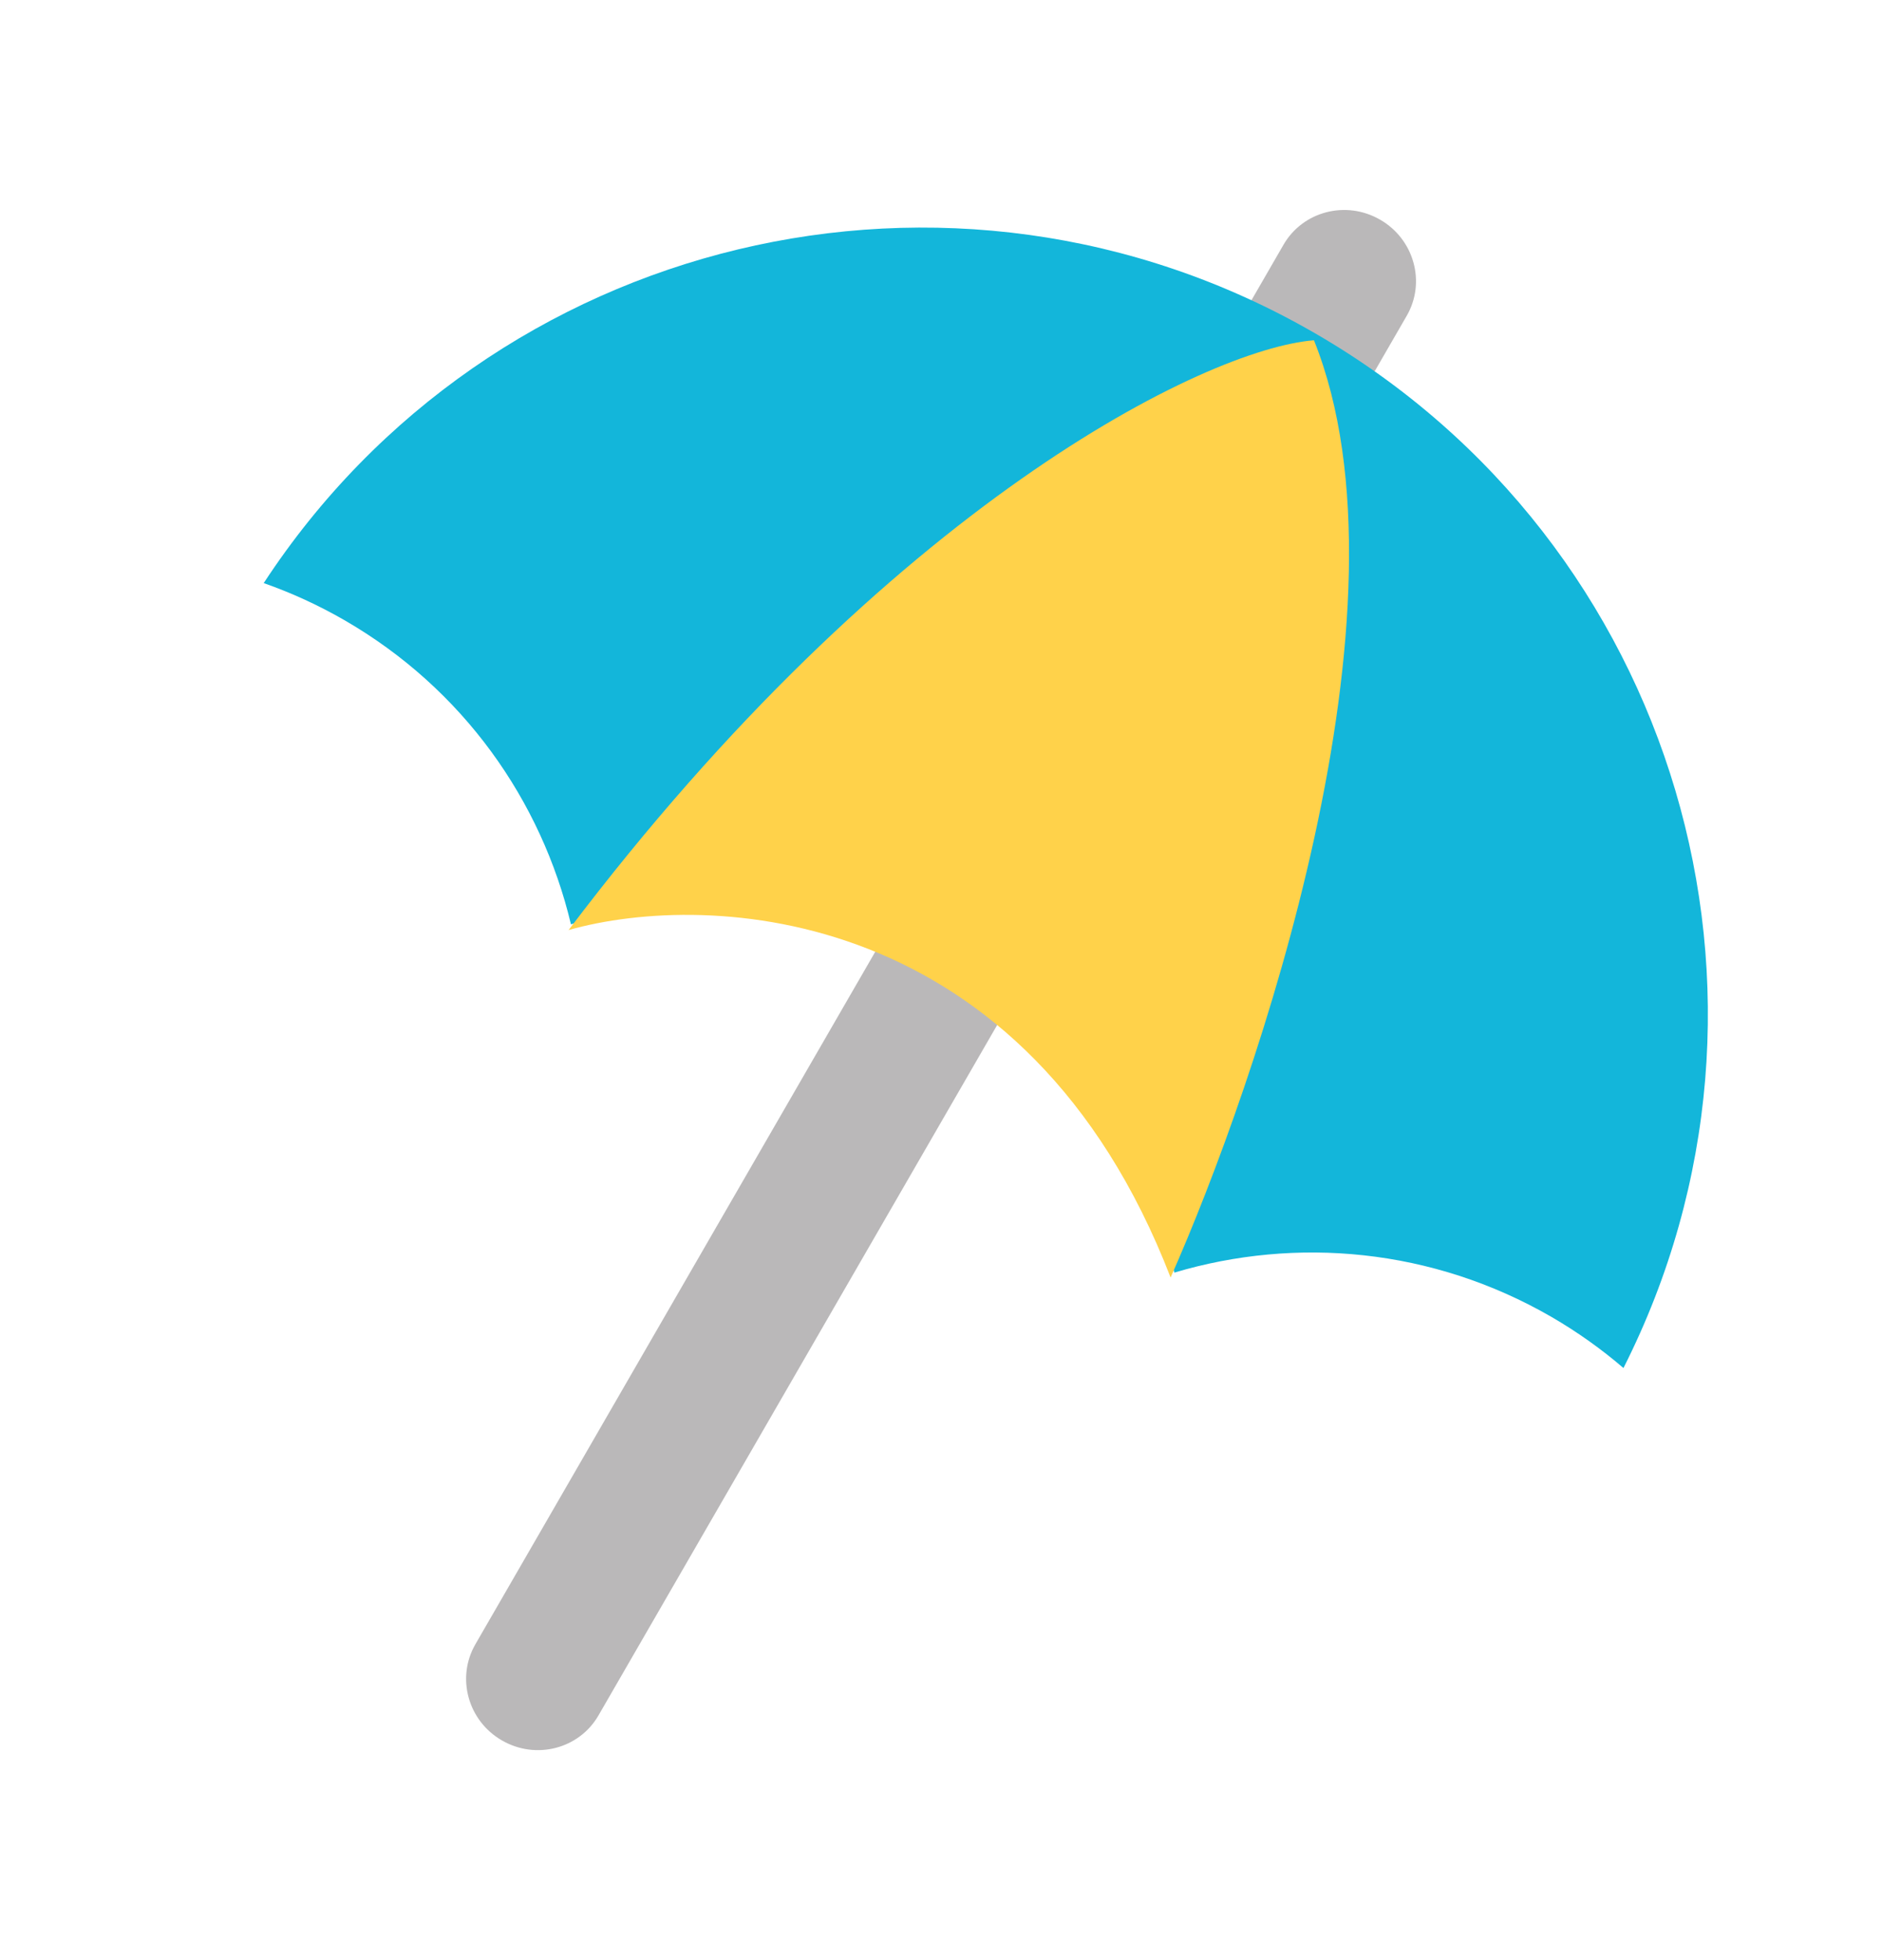 <svg width="24" height="25" viewBox="0 0 24 25" fill="none" xmlns="http://www.w3.org/2000/svg">
<g clip-path="url(#clip0_421_26571)">
<path d="M6.062 20.972L16.368 3.121C16.615 2.694 17.166 2.551 17.6 2.802C18.034 3.052 18.186 3.601 17.939 4.028L7.632 21.879C7.386 22.306 6.835 22.449 6.401 22.198C5.967 21.948 5.816 21.399 6.062 20.972Z" fill="#BAB8B9"/>
<path d="M16.765 4.248C21.397 6.922 23.087 12.733 20.703 17.448C20.421 17.206 20.114 16.987 19.781 16.794C18.265 15.919 16.53 15.768 14.976 16.231C14.6 14.653 13.602 13.227 12.086 12.352C10.57 11.477 8.836 11.325 7.281 11.789C6.905 10.211 5.907 8.784 4.391 7.909C4.058 7.717 3.714 7.56 3.363 7.437C6.255 3.015 12.133 1.573 16.765 4.248Z" fill="#13B6DA"/>
<path d="M14.928 16.294C13.089 11.533 9.044 11.356 7.251 11.862C11.347 6.441 15.378 4.449 16.756 4.34C18.125 7.746 16.016 13.839 14.928 16.294Z" fill="#FFD24A"/>
</g>
<defs>
<clipPath id="clip0_421_26571">
<rect width="24" height="24" fill="white" transform="translate(0 0.5)"/>
</clipPath>
</defs>
</svg>
